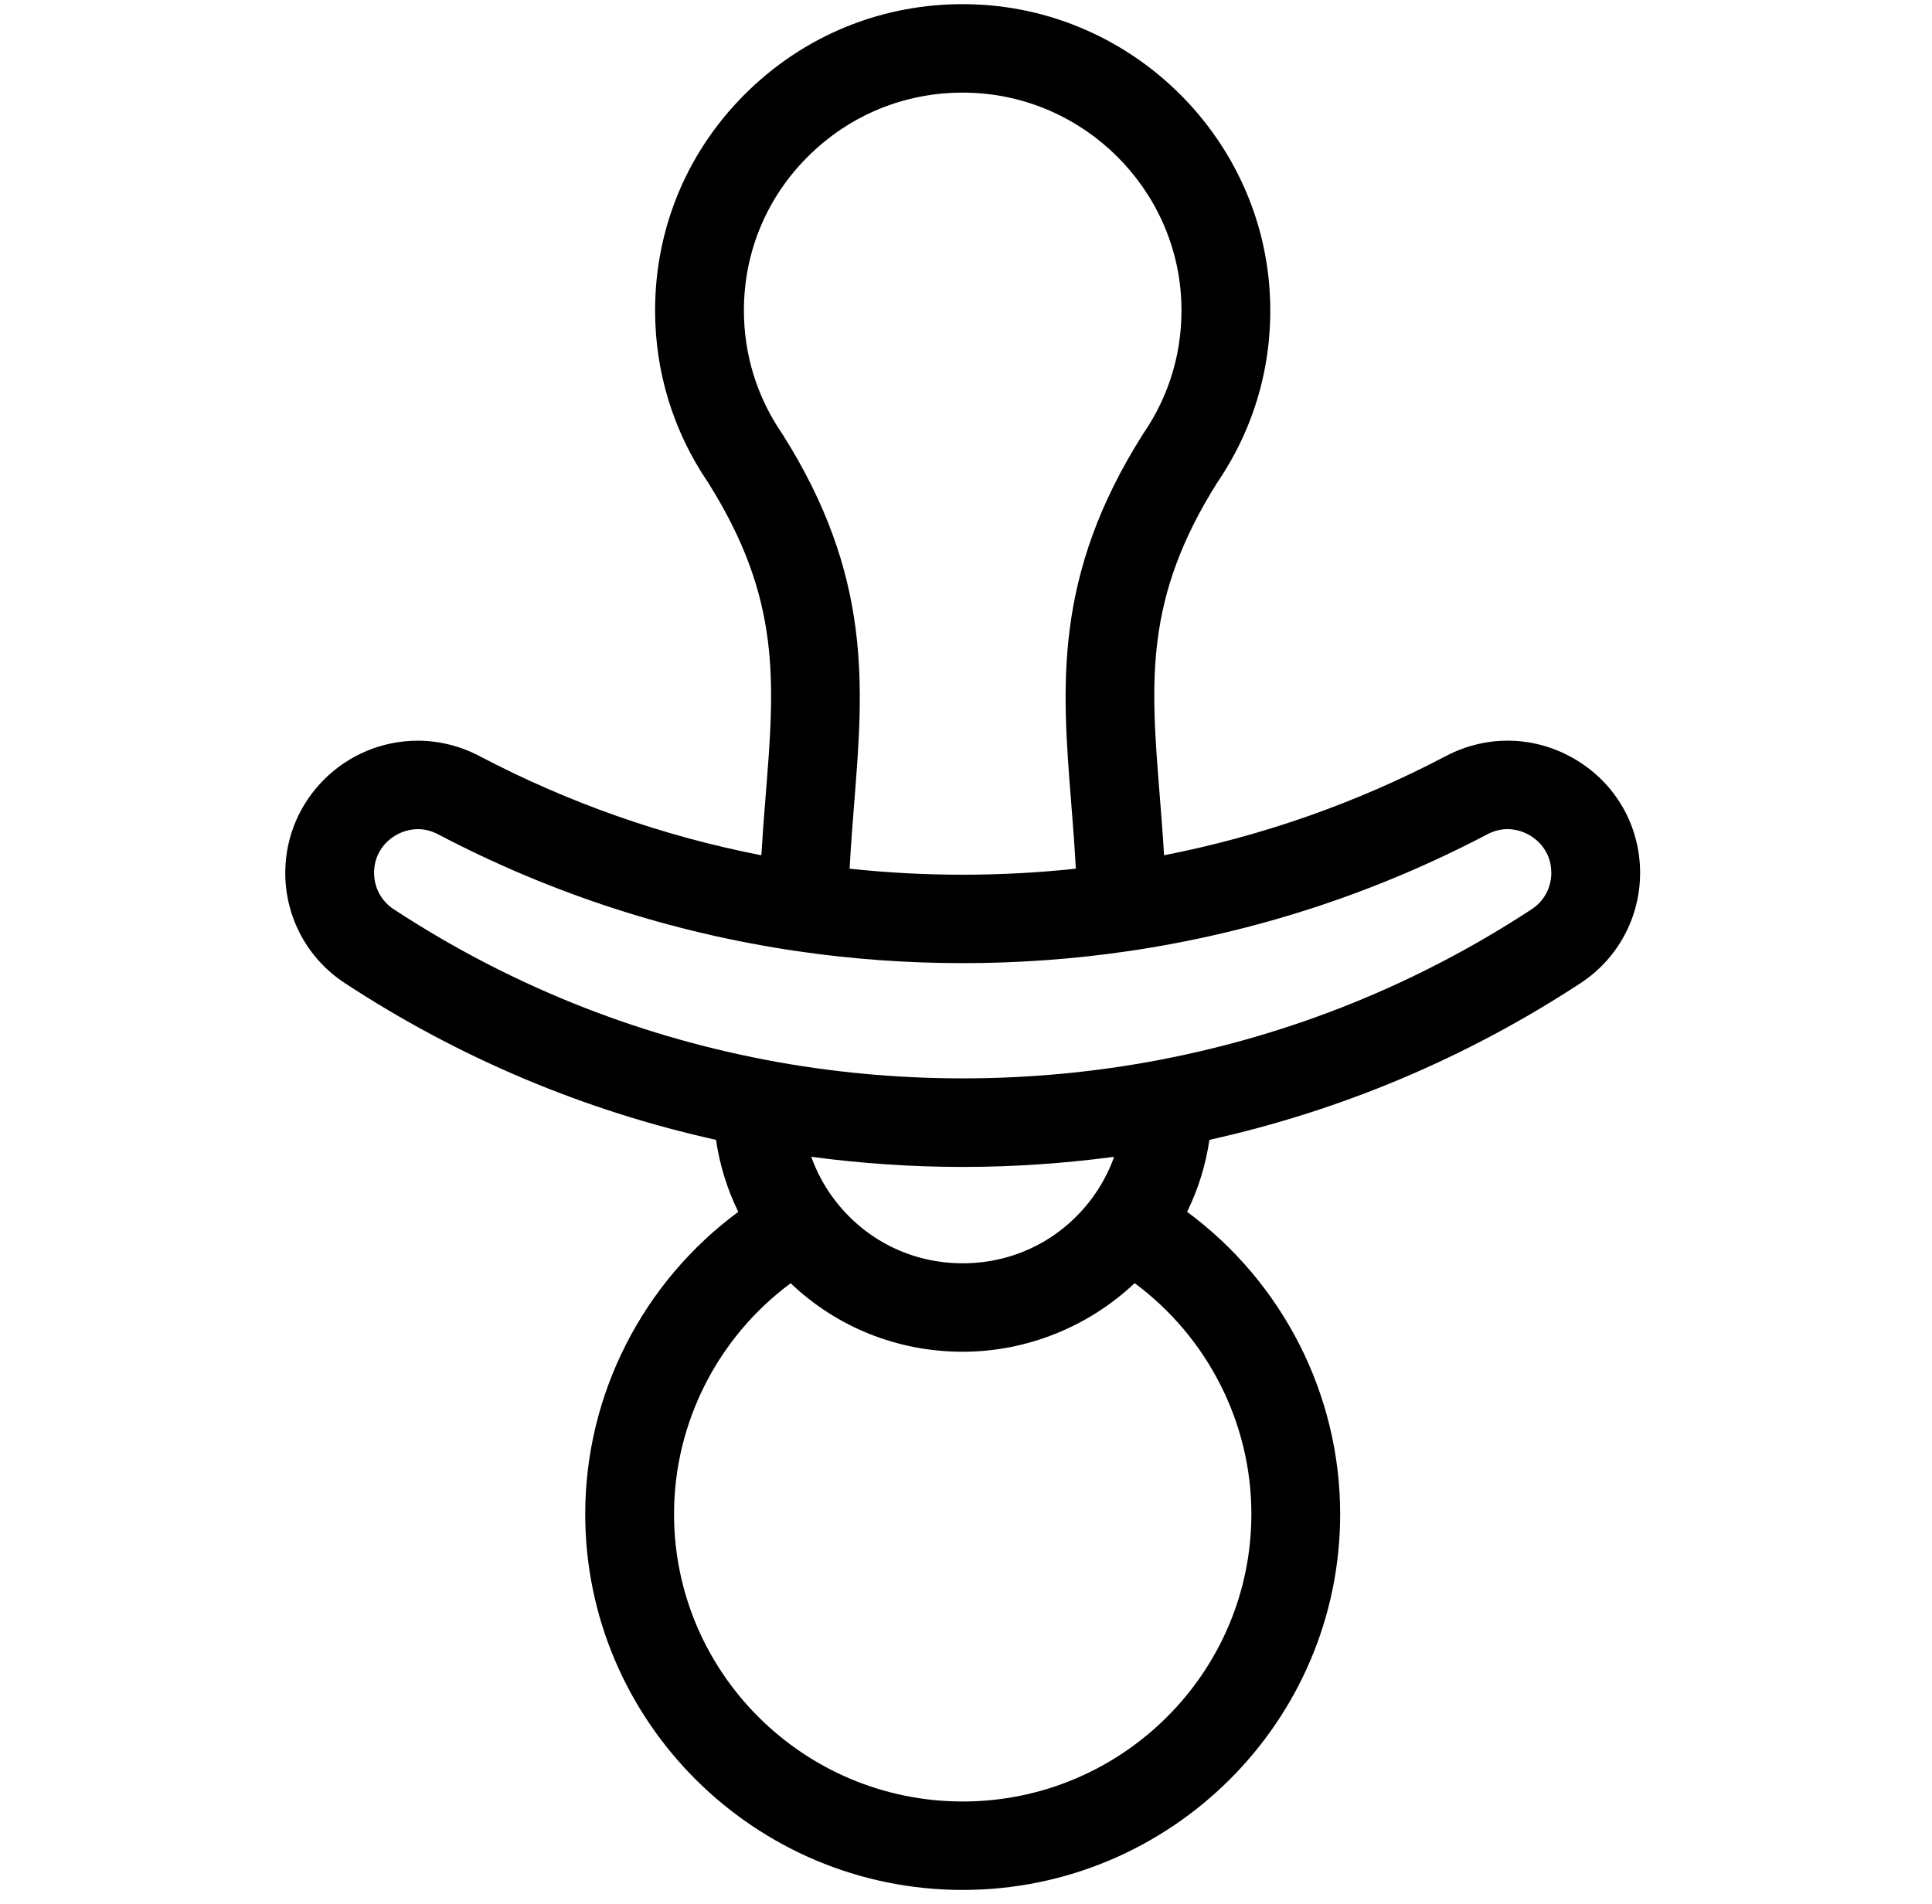 <svg width="69" height="68" viewBox="0 0 69 68" fill="none" xmlns="http://www.w3.org/2000/svg">
<g clip-path="url(#clip0_15_218)">
<path d="M56.283 27.137C54.853 26.278 53.118 26.228 51.642 27.003C48.467 28.673 45.087 29.861 41.574 30.548C41.53 29.814 41.474 29.109 41.419 28.418C41.093 24.334 40.857 21.382 43.484 17.219C44.8 15.285 45.449 13.02 45.359 10.668C45.144 4.99 40.51 0.373 34.809 0.157C31.794 0.042 28.934 1.127 26.763 3.208C24.592 5.29 23.396 8.09 23.396 11.091C23.396 13.287 24.047 15.405 25.278 17.218C27.906 21.382 27.671 24.335 27.345 28.42C27.29 29.111 27.235 29.816 27.191 30.549C23.679 29.863 20.299 28.674 17.12 27.003C16.438 26.645 15.679 26.456 14.924 26.456C12.312 26.456 10.188 28.574 10.188 31.177C10.188 32.771 10.984 34.243 12.315 35.114C16.386 37.783 20.841 39.662 25.572 40.713C25.703 41.61 25.971 42.474 26.367 43.284C22.962 45.797 20.901 49.8 20.901 54.078C20.901 61.481 26.949 67.504 34.382 67.504C41.816 67.504 47.863 61.481 47.863 54.078C47.863 49.801 45.803 45.798 42.397 43.284C42.794 42.473 43.062 41.609 43.193 40.713C47.922 39.662 52.377 37.782 56.449 35.115C57.78 34.243 58.575 32.771 58.575 31.177C58.575 29.509 57.719 27.999 56.283 27.137ZM26.568 11.091C26.568 8.956 27.419 6.965 28.964 5.484C30.507 4.004 32.539 3.233 34.689 3.314C38.742 3.468 42.037 6.751 42.19 10.788C42.254 12.47 41.789 14.087 40.847 15.465C40.836 15.481 40.825 15.496 40.816 15.512C37.611 20.575 37.925 24.506 38.257 28.669C38.318 29.433 38.379 30.217 38.422 31.027C35.754 31.314 33.013 31.315 30.343 31.027C30.387 30.217 30.447 29.434 30.508 28.671C30.84 24.508 31.153 20.576 27.948 15.512C27.939 15.497 27.928 15.481 27.918 15.466C27.035 14.173 26.568 12.66 26.568 11.091ZM44.692 54.078C44.692 59.739 40.067 64.345 34.383 64.345C28.698 64.345 24.073 59.739 24.073 54.078C24.073 50.813 25.643 47.757 28.238 45.834C29.882 47.402 32.053 48.281 34.383 48.281C36.673 48.281 38.879 47.384 40.523 45.831C43.12 47.755 44.692 50.812 44.692 54.078ZM28.974 41.318C30.76 41.557 32.571 41.68 34.383 41.68C36.193 41.68 38.004 41.556 39.79 41.318C39.6 41.853 39.329 42.36 38.98 42.825C37.885 44.285 36.209 45.122 34.382 45.122C32.556 45.122 30.88 44.285 29.784 42.825C29.435 42.36 29.165 41.853 28.974 41.318ZM54.706 32.474C50.643 35.137 46.168 36.948 41.405 37.858C36.809 38.737 31.951 38.736 27.361 37.858C22.596 36.948 18.121 35.137 14.058 32.474C13.621 32.188 13.36 31.703 13.36 31.177C13.36 30.212 14.172 29.615 14.924 29.615C15.169 29.615 15.411 29.676 15.641 29.797C19.66 31.91 23.977 33.315 28.469 33.973C28.482 33.975 28.495 33.976 28.508 33.978C28.508 33.978 28.509 33.978 28.509 33.978C32.362 34.542 36.403 34.542 40.257 33.978C40.257 33.978 40.257 33.978 40.257 33.978C40.27 33.977 40.283 33.975 40.296 33.973C44.792 33.313 49.108 31.908 53.123 29.797C53.82 29.431 54.42 29.707 54.646 29.842C54.874 29.979 55.404 30.383 55.404 31.177C55.404 31.704 55.143 32.189 54.706 32.474Z" fill="black"/>
</g>
<defs>
<clipPath id="clip0_15_218">
<rect width="67.63" height="67.355" fill="white" transform="translate(0.566 0.149)"/>
</clipPath>
</defs>
</svg>
